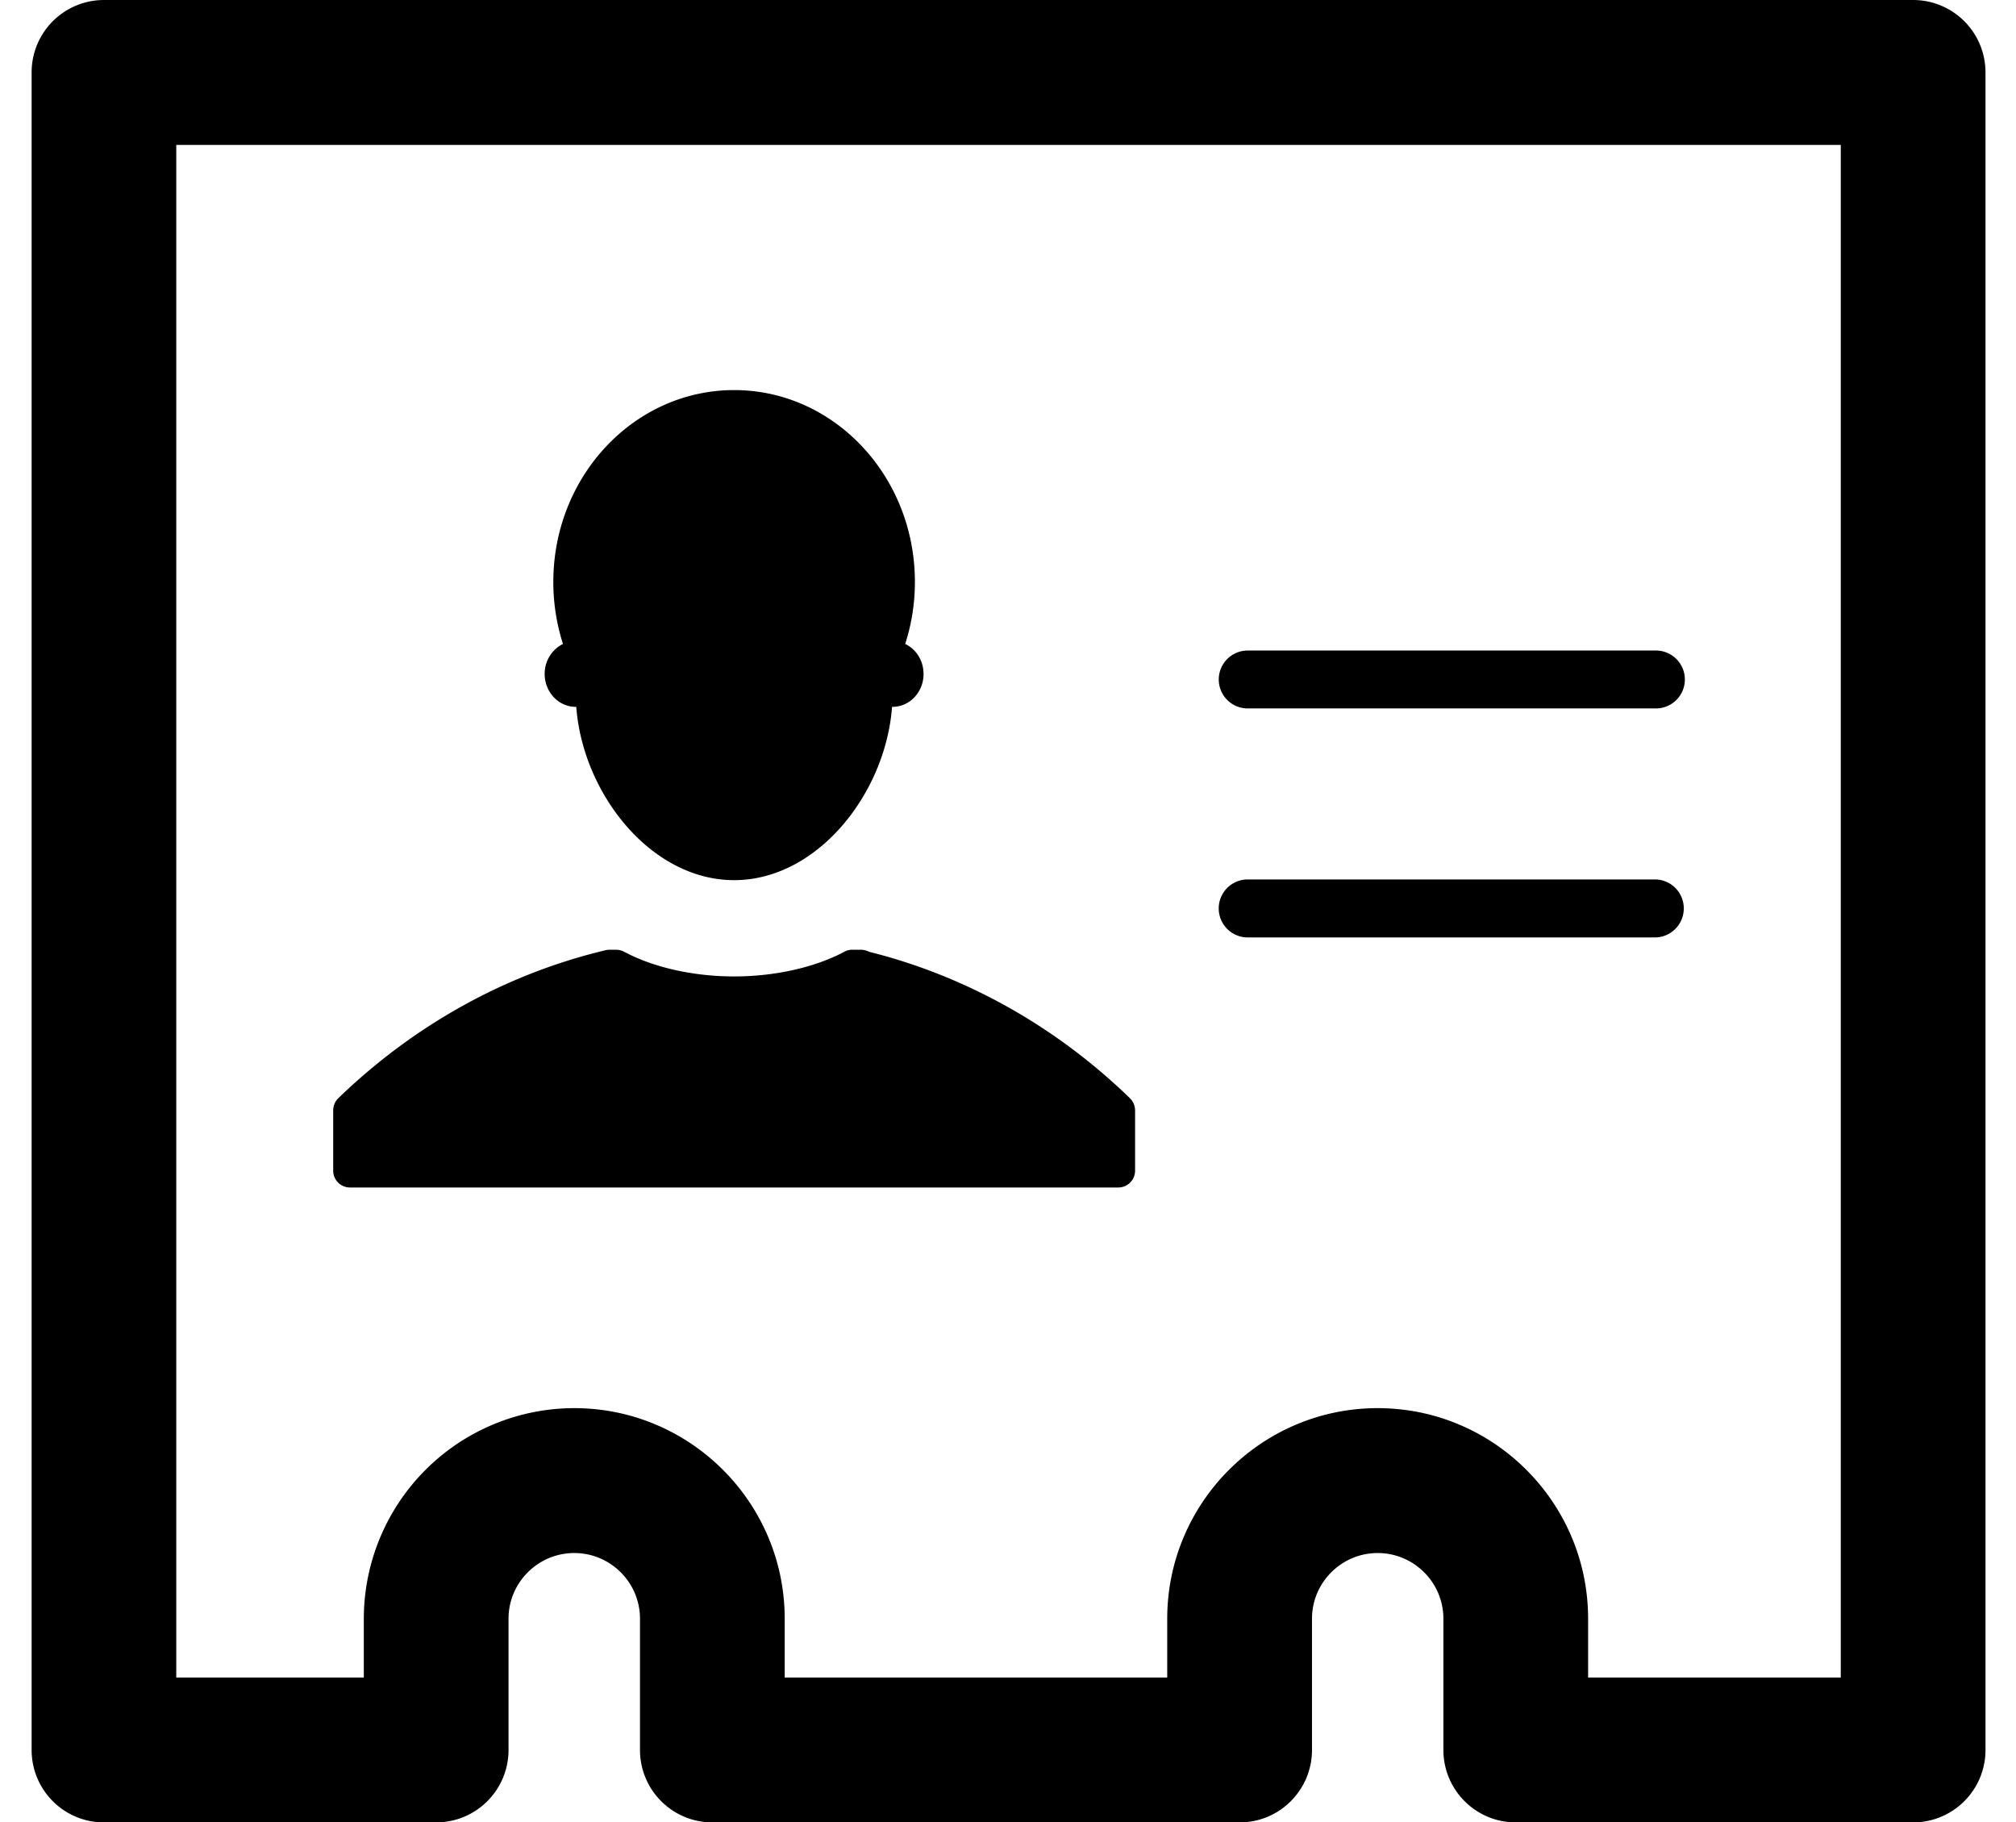 <?xml version="1.0" standalone="no"?><!DOCTYPE svg PUBLIC "-//W3C//DTD SVG 1.1//EN" "http://www.w3.org/Graphics/SVG/1.1/DTD/svg11.dtd"><svg t="1557212946966" class="icon" style="" viewBox="0 0 1133 1024" version="1.1" xmlns="http://www.w3.org/2000/svg" p-id="2380" xmlns:xlink="http://www.w3.org/1999/xlink" width="221.289" height="200"><defs><style type="text/css"></style></defs><path d="M1075.176 0H58.417A40.663 40.663 0 0 0 17.772 40.7v942.582c0 22.507 18.174 40.718 40.645 40.718h186.732a40.663 40.663 0 0 0 40.645-40.718v-73.738c0-20.313 16.583-36.897 36.951-36.897 20.368 0 36.933 16.583 36.933 36.897v73.738c0 22.507 18.211 40.718 40.663 40.718h296.325c22.489 0 40.681-18.211 40.681-40.718v-73.738c0-20.313 16.583-36.897 36.915-36.897 20.368 0 36.933 16.583 36.933 36.897v73.738c0 22.507 18.229 40.718 40.681 40.718h223.3c22.489 0 40.681-18.211 40.681-40.718V40.7a40.681 40.681 0 0 0-40.681-40.7m-40.663 942.601h-141.992v-33.057c0-65.218-53.041-118.314-118.259-118.314-65.2 0-118.278 53.096-118.278 118.314v33.057H441.004v-33.057c0-65.218-53.041-118.314-118.259-118.314a118.406 118.406 0 0 0-118.278 118.314v33.057H99.061V81.418h935.452v861.183zM306.107 378.711c0 10.129 7.771 18.467 17.443 18.467l0.311-0.037c3.602 48.671 41.906 97.416 88.731 97.416s85.147-48.744 88.749-97.416l0.293 0.037c9.672 0 17.406-8.337 17.406-18.467 0-7.533-4.224-13.987-10.312-16.876 3.529-10.97 5.449-22.635 5.449-34.849 0-59.495-45.472-107.801-101.585-107.801-56.095 0-101.621 48.306-101.621 107.801 0 12.214 1.92 23.879 5.412 34.849a18.649 18.649 0 0 0-10.275 16.876m-109.392 288.536h431.734a9.434 9.434 0 0 0 9.471-9.471v-33.807a9.69 9.69 0 0 0-2.871-6.856c-41.504-40.297-92.15-68.71-146.636-82.313a10.019 10.019 0 0 0-4.516-1.134h-4.955a8.922 8.922 0 0 0-4.443 1.134c-16.51 8.794-39.054 13.859-61.909 13.859-22.836 0-45.472-5.065-61.891-13.914a9.818 9.818 0 0 0-4.498-1.079h-3.584a8.447 8.447 0 0 0-2.212 0.238c-55.839 13.256-107.764 42.034-150.311 83.209a9.508 9.508 0 0 0-2.834 6.856v33.825c0 5.266 4.224 9.453 9.453 9.453m504.504-140.511h229.534a16.309 16.309 0 0 0 0-32.582H701.219a16.291 16.291 0 0 0 0 32.582m0-128.663h229.534a16.273 16.273 0 0 0 0-32.545H701.219a16.254 16.254 0 1 0 0 32.545" p-id="2381"></path></svg>